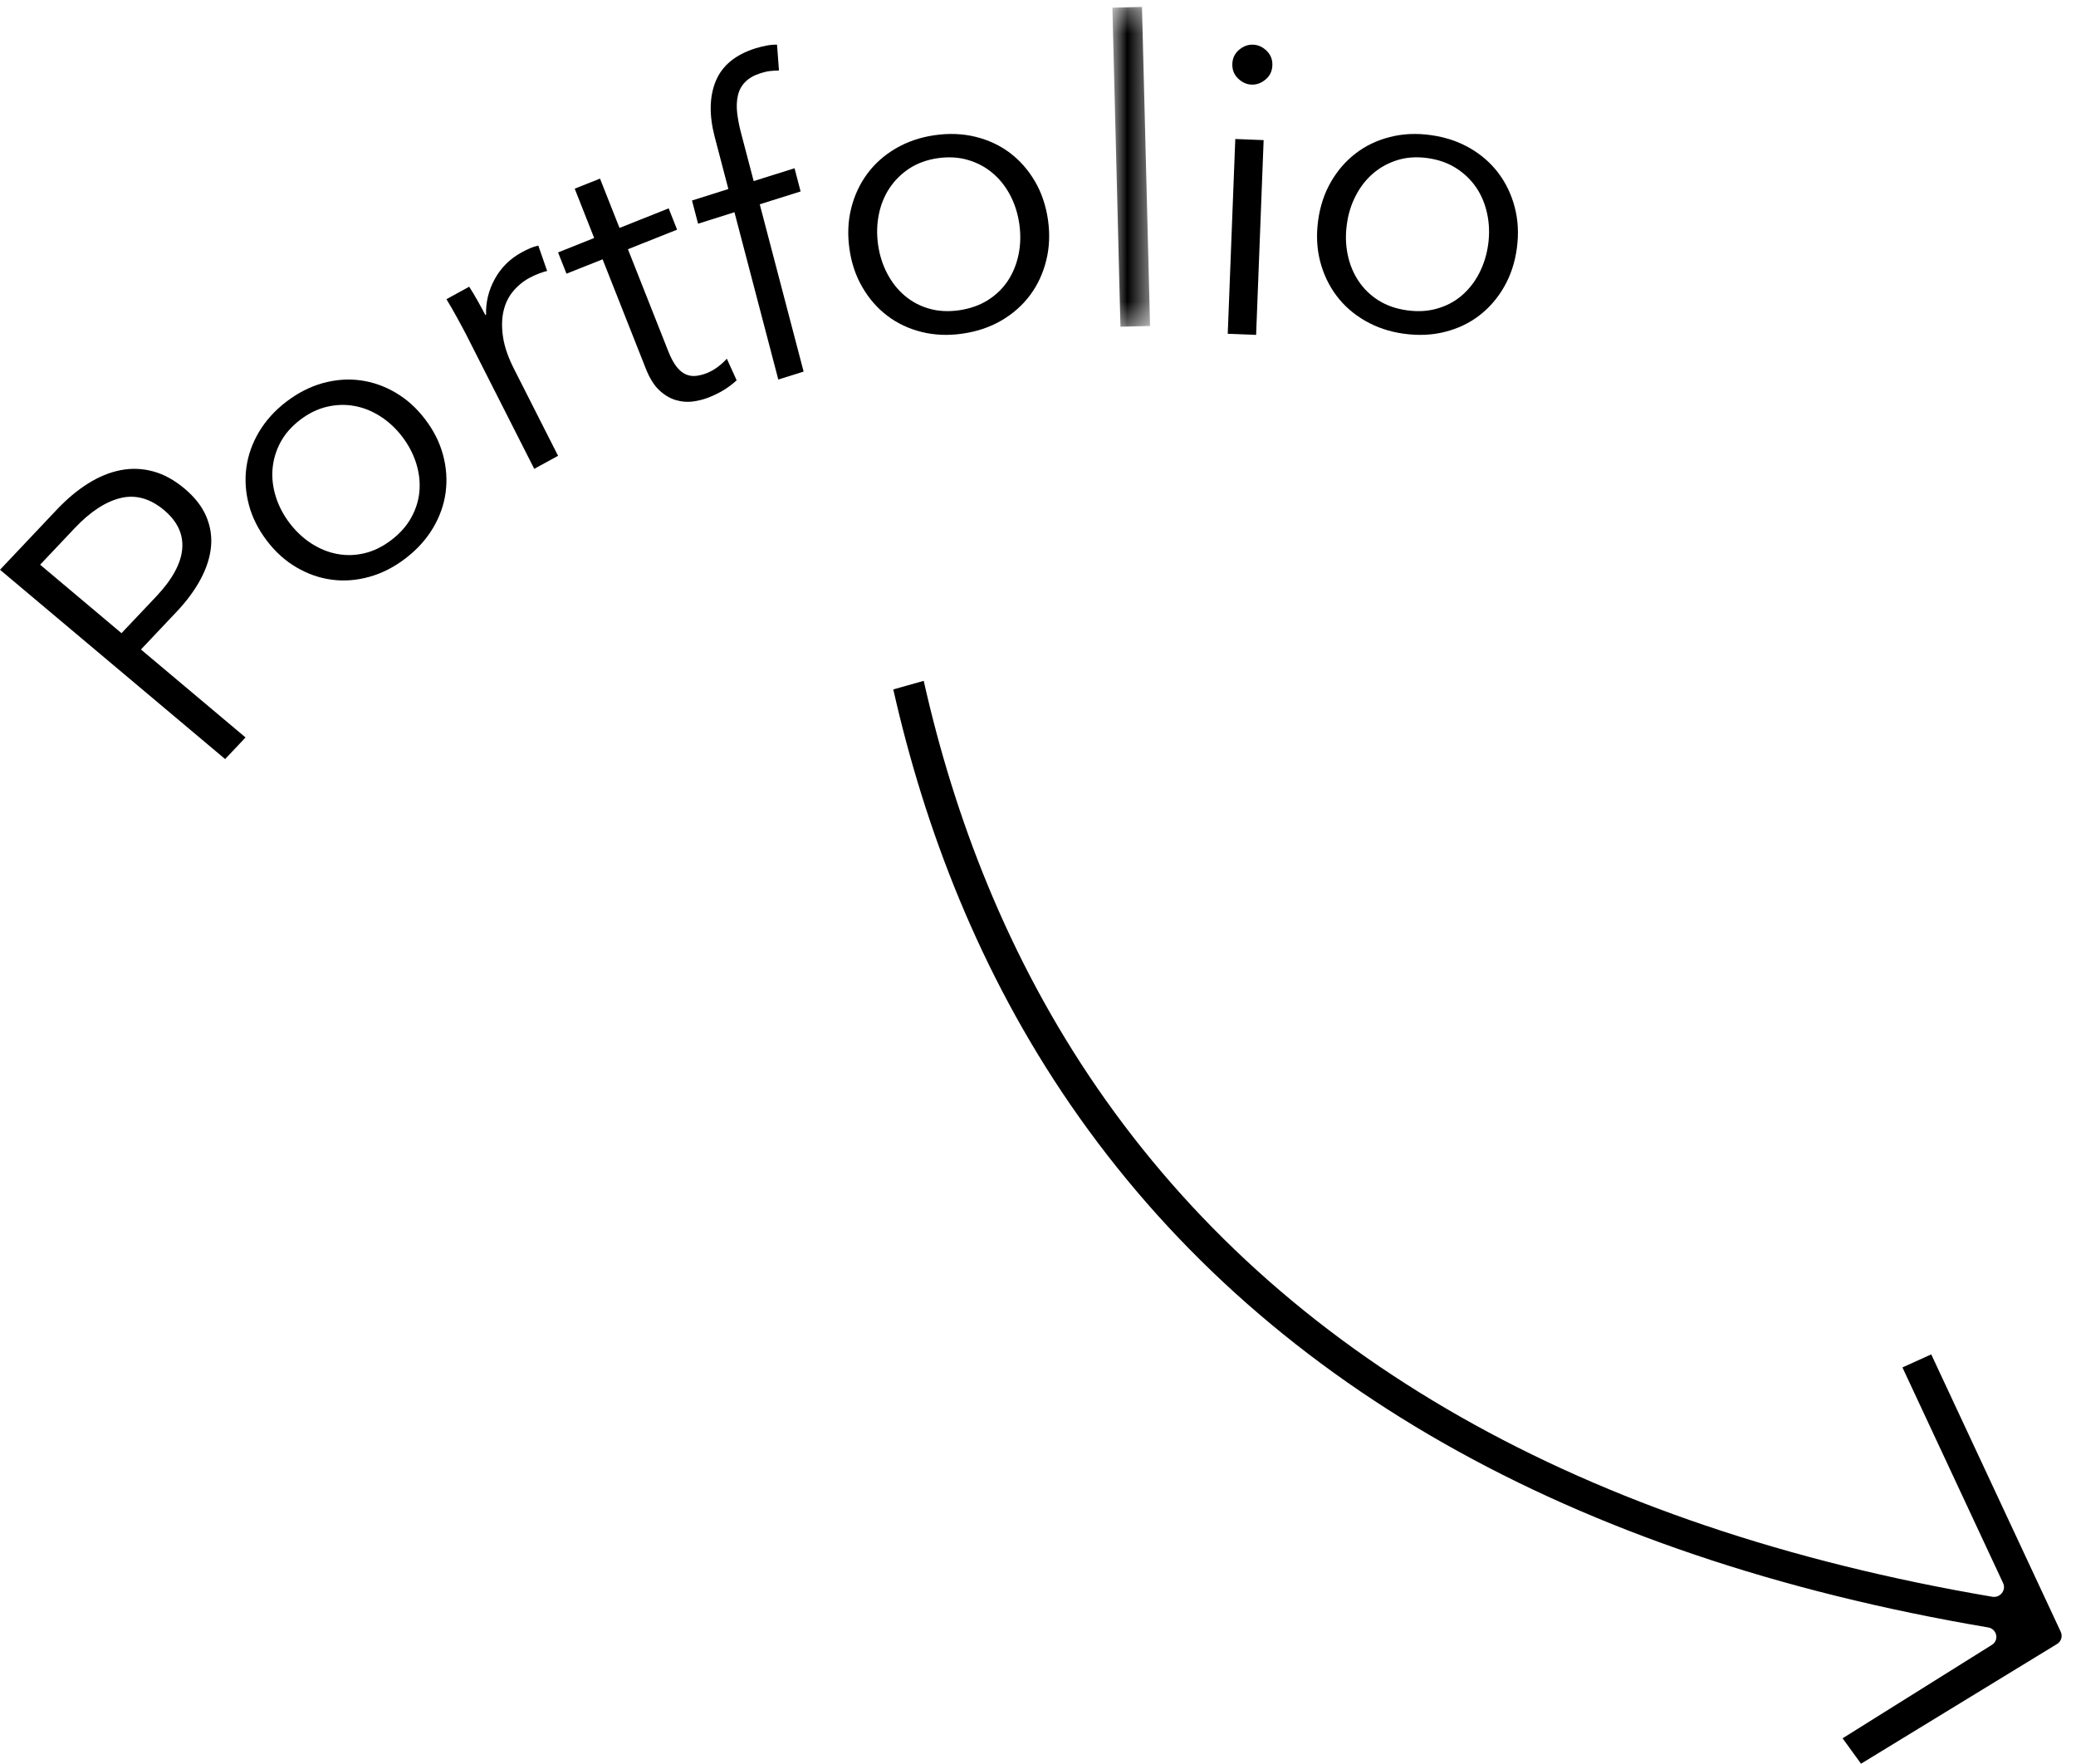 <?xml version="1.0" encoding="UTF-8"?>
<svg width="93px" height="79px" viewBox="0 0 93 79" version="1.1" xmlns="http://www.w3.org/2000/svg" xmlns:xlink="http://www.w3.org/1999/xlink">
    <!-- Generator: Sketch 51.2 (57519) - http://www.bohemiancoding.com/sketch -->
    <title>Group 23</title>
    <desc>Created with Sketch.</desc>
    <defs>
        <polygon id="path-1" points="0.832 0.312 2.52 0.312 2.52 14.634 0.832 14.634"></polygon>
    </defs>
    <g id="Main" stroke="none" stroke-width="1" fill="none" fill-rule="evenodd">
        <g id="Desktop-HD-Copy-5" transform="translate(-593, -818)">
            <g id="Group-23" transform="translate(593, 818)">
                <g id="Group-3" transform="translate(40, 30)" fill="#000000">
                    <path d="M52.317,43.092 L46.515,30.665 L45.225,31.25 L49.735,40.911 C49.882,41.226 49.602,41.58 49.253,41.522 C30.908,38.405 17.419,30.742 9.146,18.72 C5.131,12.886 2.742,6.568 1.381,0.496 L0.017,0.88 C1.415,7.079 3.859,13.531 7.963,19.495 C16.468,31.859 30.298,39.718 49.066,42.896 C49.458,42.964 49.57,43.465 49.233,43.676 L42.543,47.862 L43.37,49 L52.15,43.638 C52.339,43.524 52.408,43.29 52.317,43.092" id="Fill-1"></path>
                </g>
                <path d="M5.443,28.361 L6.994,26.722 C7.713,25.962 8.104,25.251 8.162,24.594 C8.221,23.936 7.951,23.356 7.353,22.852 C6.727,22.326 6.076,22.145 5.401,22.308 C4.726,22.473 4.042,22.921 3.347,23.656 L1.798,25.294 L5.443,28.361 Z M0,25.52 L2.54,22.833 C2.998,22.35 3.466,21.956 3.948,21.655 C4.431,21.353 4.916,21.153 5.407,21.059 C5.896,20.965 6.382,20.983 6.863,21.115 C7.343,21.245 7.811,21.502 8.268,21.886 C8.723,22.269 9.046,22.68 9.235,23.121 C9.423,23.561 9.497,24.016 9.453,24.486 C9.409,24.957 9.256,25.438 8.993,25.933 C8.73,26.427 8.371,26.916 7.914,27.399 L6.314,29.092 L11,33.032 L10.085,34 L0,25.52 Z" id="Fill-4" fill="#000000"></path>
                <path d="M18.025,19.568 C17.743,19.197 17.418,18.893 17.049,18.656 C16.681,18.419 16.297,18.261 15.893,18.187 C15.492,18.111 15.079,18.12 14.659,18.217 C14.236,18.314 13.83,18.511 13.442,18.809 C13.054,19.106 12.76,19.444 12.559,19.822 C12.359,20.2 12.244,20.595 12.209,21.004 C12.175,21.414 12.224,21.828 12.355,22.246 C12.486,22.665 12.692,23.06 12.974,23.431 C13.257,23.801 13.581,24.106 13.95,24.344 C14.319,24.581 14.703,24.739 15.106,24.813 C15.508,24.889 15.917,24.878 16.33,24.78 C16.741,24.683 17.143,24.486 17.533,24.188 C17.922,23.89 18.221,23.553 18.428,23.176 C18.635,22.798 18.756,22.405 18.79,21.996 C18.823,21.586 18.775,21.172 18.645,20.753 C18.512,20.334 18.307,19.94 18.025,19.568 M19.049,18.786 C19.432,19.289 19.7,19.822 19.849,20.385 C20,20.947 20.037,21.505 19.963,22.058 C19.889,22.612 19.7,23.143 19.397,23.652 C19.095,24.162 18.683,24.616 18.161,25.015 C17.65,25.407 17.109,25.681 16.539,25.839 C15.968,25.997 15.408,26.039 14.856,25.964 C14.304,25.89 13.777,25.705 13.277,25.411 C12.776,25.118 12.333,24.718 11.951,24.214 C11.568,23.71 11.3,23.178 11.151,22.616 C11.001,22.053 10.962,21.495 11.037,20.942 C11.112,20.388 11.3,19.857 11.602,19.347 C11.905,18.838 12.313,18.387 12.824,17.995 C13.346,17.596 13.891,17.319 14.461,17.16 C15.032,17.004 15.592,16.961 16.144,17.036 C16.696,17.11 17.222,17.295 17.722,17.588 C18.225,17.882 18.667,18.281 19.049,18.786" id="Fill-6" fill="#000000"></path>
                <path d="M20.492,14.257 C20.317,13.936 20.153,13.651 20,13.401 L21.019,12.843 C21.146,13.038 21.276,13.257 21.413,13.502 C21.55,13.746 21.66,13.95 21.744,14.113 L21.775,14.096 C21.759,13.536 21.888,13.001 22.166,12.495 C22.445,11.989 22.844,11.591 23.367,11.305 C23.503,11.231 23.629,11.169 23.745,11.119 C23.859,11.07 23.984,11.03 24.115,11 L24.51,12.138 C24.438,12.15 24.322,12.186 24.164,12.244 C24.007,12.304 23.855,12.372 23.708,12.452 C23.426,12.607 23.181,12.81 22.974,13.062 C22.768,13.313 22.628,13.61 22.553,13.949 C22.477,14.288 22.471,14.672 22.536,15.102 C22.6,15.53 22.761,16 23.02,16.511 L25,20.416 L23.933,21 L20.914,15.047 C20.809,14.841 20.668,14.577 20.492,14.257" id="Fill-8" fill="#000000"></path>
                <path d="M30.332,10.287 L28.13,11.163 L29.938,15.735 C30.052,16.024 30.175,16.253 30.305,16.421 C30.436,16.588 30.575,16.705 30.722,16.768 C30.871,16.832 31.024,16.856 31.183,16.836 C31.343,16.818 31.507,16.775 31.674,16.709 C31.831,16.646 31.985,16.559 32.141,16.445 C32.294,16.333 32.434,16.206 32.56,16.066 L33,17.034 C32.832,17.191 32.645,17.332 32.444,17.458 C32.242,17.584 32.014,17.698 31.757,17.799 C31.546,17.884 31.313,17.944 31.057,17.982 C30.802,18.019 30.542,17.998 30.281,17.922 C30.018,17.846 29.77,17.699 29.537,17.482 C29.304,17.266 29.099,16.939 28.928,16.504 L26.995,11.615 L25.377,12.259 L25,11.306 L26.618,10.661 L25.746,8.452 L26.879,8 L27.753,10.21 L29.955,9.333 L30.332,10.287 Z" id="Fill-10" fill="#000000"></path>
                <path d="M35.865,8.575 L34.035,9.151 L36,16.644 L34.866,17 L32.902,9.506 L31.272,10.02 L31,8.981 L32.629,8.467 L32.018,6.134 C31.763,5.161 31.779,4.328 32.064,3.632 C32.352,2.937 32.945,2.448 33.843,2.165 C33.988,2.12 34.145,2.081 34.317,2.046 C34.488,2.012 34.652,1.997 34.809,2 L34.896,3.157 C34.765,3.159 34.634,3.166 34.505,3.181 C34.377,3.194 34.235,3.226 34.08,3.276 C33.782,3.369 33.549,3.502 33.383,3.673 C33.217,3.842 33.108,4.045 33.056,4.278 C33.002,4.511 32.992,4.77 33.022,5.048 C33.054,5.327 33.11,5.62 33.189,5.924 L33.763,8.111 L35.594,7.536 L35.865,8.575 Z" id="Fill-12" fill="#000000"></path>
                <path d="M45.664,10.039 C45.597,9.571 45.461,9.138 45.254,8.744 C45.046,8.351 44.783,8.019 44.467,7.753 C44.15,7.484 43.784,7.289 43.366,7.166 C42.947,7.042 42.496,7.016 42.007,7.086 C41.52,7.157 41.097,7.312 40.735,7.548 C40.376,7.785 40.08,8.077 39.85,8.424 C39.62,8.77 39.459,9.162 39.371,9.6 C39.282,10.037 39.269,10.49 39.336,10.959 C39.401,11.429 39.54,11.86 39.747,12.255 C39.954,12.649 40.216,12.979 40.533,13.247 C40.849,13.514 41.213,13.708 41.624,13.825 C42.036,13.943 42.485,13.967 42.972,13.897 C43.458,13.825 43.886,13.675 44.254,13.444 C44.621,13.212 44.92,12.923 45.15,12.576 C45.38,12.229 45.539,11.836 45.629,11.4 C45.719,10.963 45.73,10.508 45.664,10.039 M46.948,9.853 C47.038,10.491 47.012,11.096 46.867,11.672 C46.725,12.245 46.487,12.759 46.15,13.213 C45.813,13.668 45.388,14.046 44.874,14.349 C44.359,14.651 43.774,14.85 43.12,14.944 C42.478,15.038 41.868,15.013 41.291,14.87 C40.713,14.727 40.199,14.485 39.75,14.144 C39.301,13.803 38.93,13.378 38.634,12.868 C38.336,12.358 38.142,11.784 38.053,11.146 C37.962,10.507 37.988,9.902 38.132,9.328 C38.275,8.754 38.515,8.24 38.85,7.785 C39.186,7.33 39.612,6.952 40.127,6.649 C40.642,6.349 41.22,6.149 41.863,6.057 C42.516,5.961 43.132,5.987 43.711,6.13 C44.288,6.273 44.801,6.514 45.25,6.854 C45.697,7.195 46.071,7.621 46.367,8.13 C46.664,8.64 46.856,9.215 46.948,9.853" id="Fill-14" fill="#000000"></path>
                <g id="Group-18" transform="translate(49, 0)">
                    <mask id="mask-2" fill="white">
                        <use xlink:href="#path-1"></use>
                    </mask>
                    <g id="Clip-17"></g>
                    <polygon id="Fill-16" fill="#000000" mask="url(#mask-2)" points="2.52 14.602 1.194 14.634 0.832 0.343 2.158 0.311"></polygon>
                </g>
                <path d="M56.999,2.929 C56.989,3.19 56.887,3.401 56.693,3.562 C56.5,3.723 56.292,3.799 56.069,3.79 C55.843,3.782 55.641,3.69 55.462,3.515 C55.28,3.34 55.196,3.121 55.206,2.86 C55.216,2.601 55.316,2.39 55.511,2.229 C55.703,2.067 55.912,1.992 56.136,2.001 C56.361,2.009 56.562,2.1 56.743,2.275 C56.923,2.451 57.009,2.668 56.999,2.929 Z M56.271,15 L55,14.951 L55.338,6.226 L56.608,6.276 L56.271,15 Z" id="Fill-19" fill="#000000"></path>
                <path d="M66.668,10.94 C66.732,10.47 66.716,10.016 66.623,9.58 C66.531,9.143 66.369,8.752 66.137,8.407 C65.904,8.062 65.604,7.771 65.237,7.536 C64.868,7.301 64.441,7.149 63.952,7.081 C63.463,7.014 63.014,7.044 62.604,7.17 C62.194,7.298 61.83,7.496 61.515,7.765 C61.201,8.035 60.939,8.368 60.735,8.764 C60.529,9.158 60.396,9.592 60.334,10.063 C60.27,10.532 60.284,10.985 60.377,11.422 C60.468,11.858 60.632,12.249 60.864,12.594 C61.096,12.94 61.392,13.228 61.755,13.456 C62.119,13.684 62.543,13.833 63.032,13.9 C63.52,13.968 63.972,13.941 64.387,13.82 C64.803,13.701 65.17,13.506 65.485,13.236 C65.799,12.966 66.061,12.634 66.265,12.239 C66.468,11.843 66.604,11.411 66.668,10.94 M67.952,11.118 C67.865,11.757 67.676,12.333 67.383,12.844 C67.089,13.357 66.719,13.785 66.273,14.129 C65.828,14.472 65.314,14.717 64.737,14.863 C64.16,15.011 63.544,15.039 62.89,14.948 C62.248,14.861 61.669,14.665 61.151,14.366 C60.634,14.069 60.206,13.692 59.868,13.24 C59.529,12.787 59.285,12.274 59.138,11.701 C58.991,11.128 58.962,10.523 59.048,9.884 C59.135,9.244 59.324,8.668 59.617,8.157 C59.911,7.645 60.281,7.218 60.727,6.874 C61.173,6.53 61.684,6.285 62.262,6.138 C62.838,5.99 63.449,5.961 64.092,6.051 C64.745,6.142 65.331,6.336 65.849,6.635 C66.366,6.934 66.794,7.31 67.133,7.763 C67.471,8.215 67.714,8.727 67.861,9.3 C68.009,9.873 68.038,10.48 67.952,11.118" id="Fill-21" fill="#000000"></path>
            </g>
        </g>
    </g>
</svg>